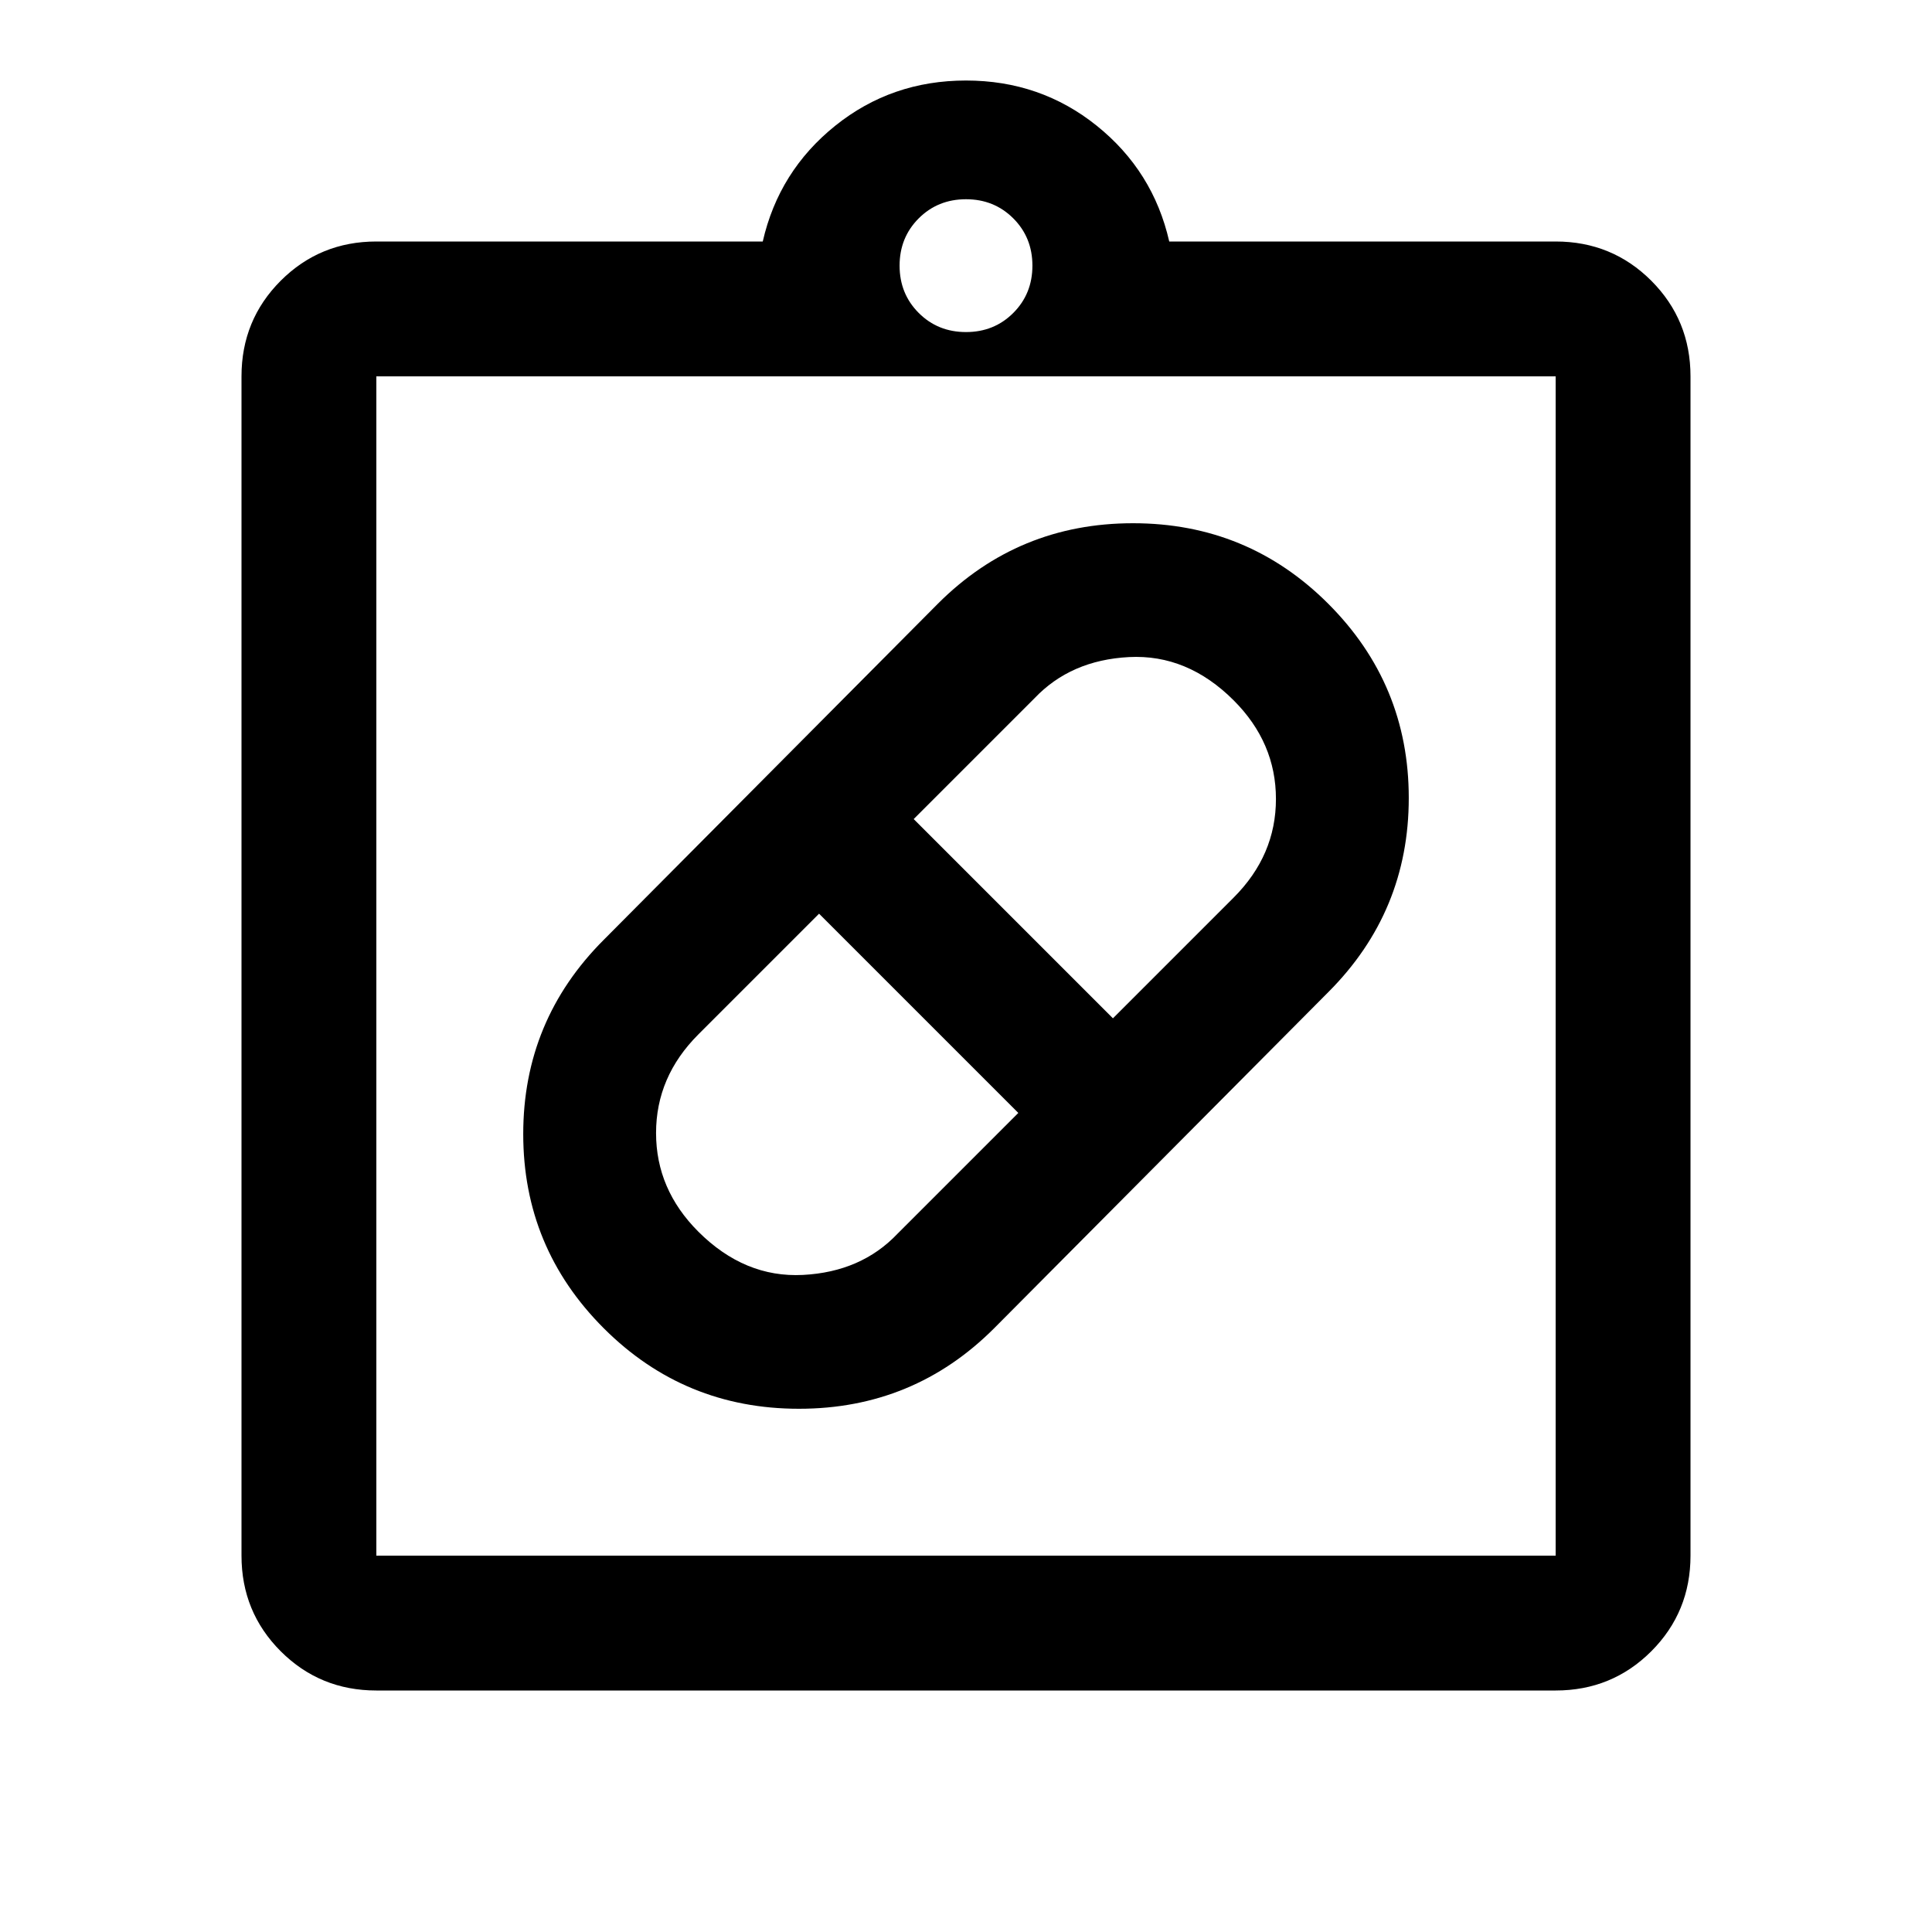 <svg xmlns="http://www.w3.org/2000/svg" height="40" width="40"><path d="M20.583 27.5q-1.666 1.667-4.041 1.667-2.375 0-4.042-1.667-1.667-1.667-1.667-4.021t1.667-4.021l6.917-6.958q1.666-1.667 4.041-1.667 2.375 0 4.042 1.667 1.667 1.667 1.667 4.021T27.5 20.542Zm-6.125-2q.959.958 2.167.896 1.208-.063 1.958-.854l2.5-2.5-4.125-4.125-2.5 2.5q-.875.875-.875 2.041 0 1.167.875 2.042Zm11.084-11q-.959-.958-2.167-.896-1.208.063-1.958.854l-2.5 2.5 4.125 4.125 2.5-2.5q.875-.875.875-2.041 0-1.167-.875-2.042ZM7.792 35q-1.167 0-1.98-.812Q5 33.375 5 32.208V7.792q0-1.167.812-1.98Q6.625 5 7.792 5h8q.333-1.458 1.5-2.396 1.166-.937 2.708-.937 1.542 0 2.708.937 1.167.938 1.5 2.396h8q1.167 0 1.98.812.812.813.812 1.98v24.416q0 1.167-.812 1.98-.813.812-1.98.812Zm0-2.792h24.416V7.792H7.792v24.416ZM20 6.875q.583 0 .979-.396t.396-.979q0-.583-.396-.979T20 4.125q-.583 0-.979.396t-.396.979q0 .583.396.979t.979.396ZM7.792 32.208V7.792v24.416Z"/></svg>